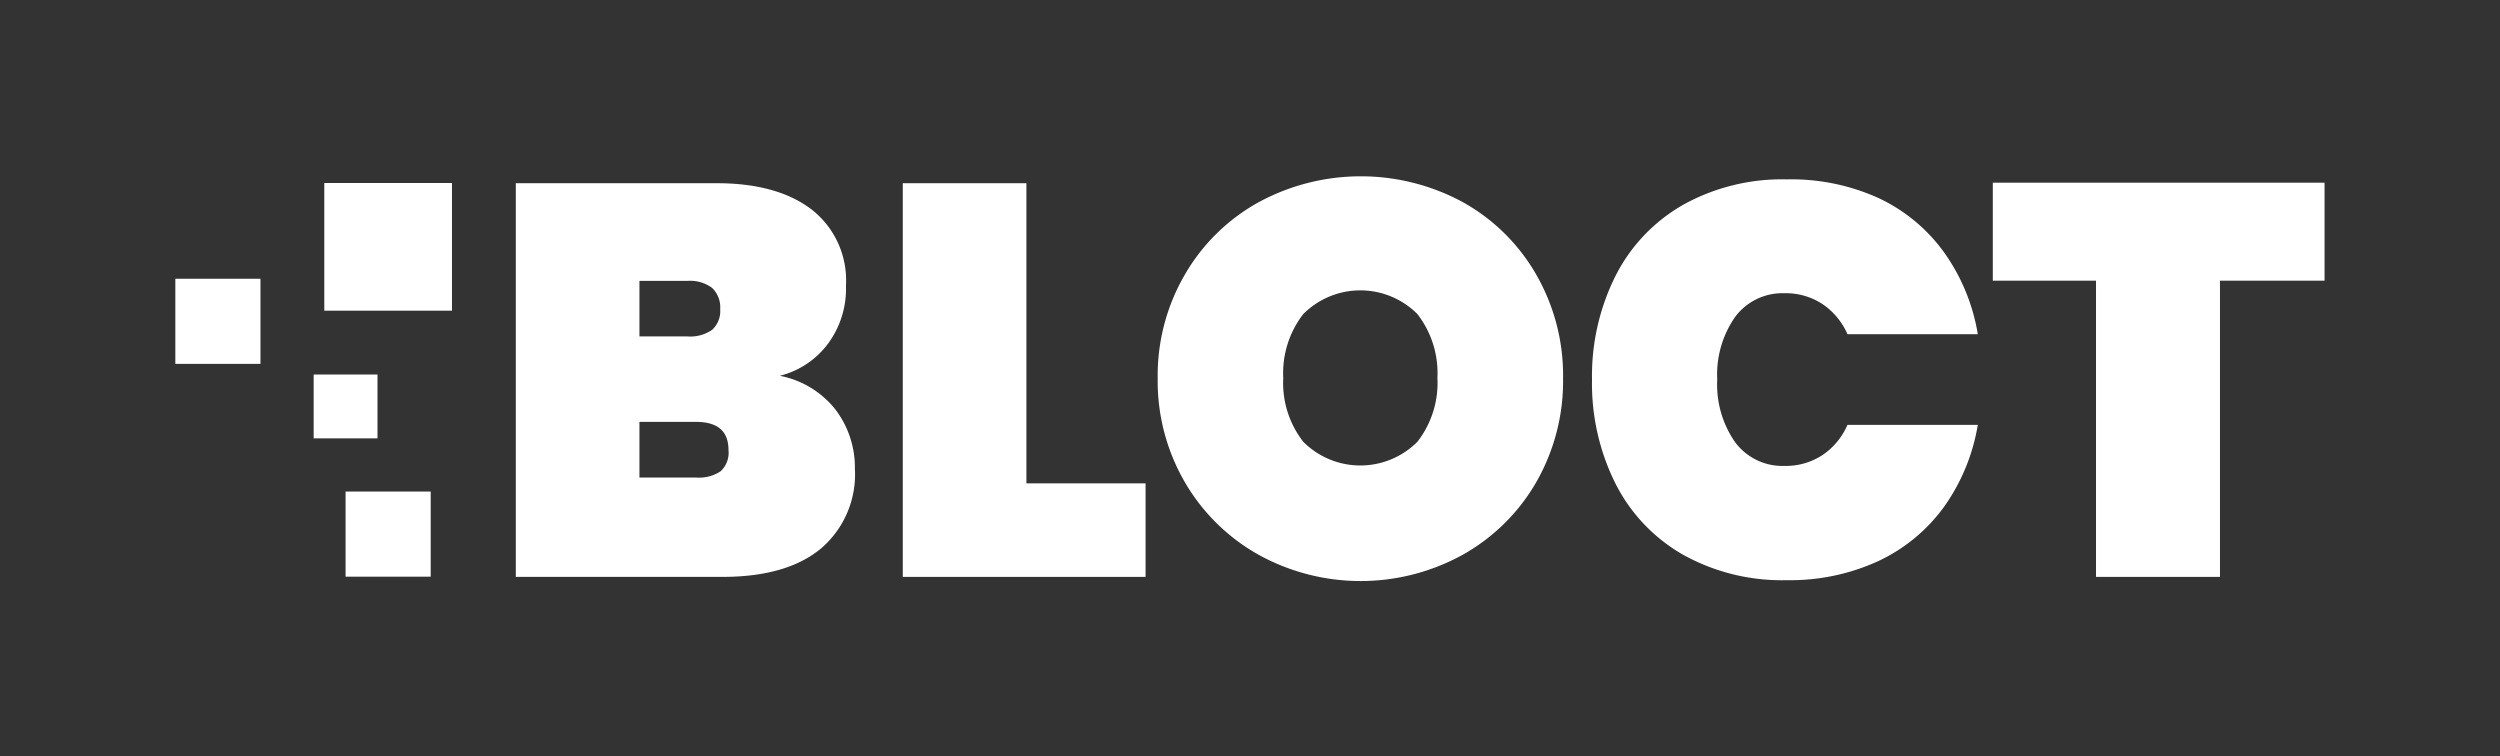 <svg xmlns="http://www.w3.org/2000/svg" viewBox="0 0 234.97 71.07"><rect x="0" y="0" width="234.97" height="71.07" fill="#333333" stroke="none"/><defs><style>.cls-1{fill:none;}.cls-2{fill:#fff;}</style></defs><title>BLOCT-Logo-White</title><g id="Layer_2" data-name="Layer 2"><g id="Layer_1-2" data-name="Layer 1"><g id="BLOCT-Logo-White"><rect id="footprint" class="cls-1" width="234.97" height="71.07"/><g id="logo"><path class="cls-2" d="M78.49,38.45a9,9,0,0,1,1.86,5.62,9.16,9.16,0,0,1-3.22,7.51q-3.21,2.64-9.23,2.64H48.48v-37H67.37q5.66,0,8.9,2.46a8.45,8.45,0,0,1,3.24,7.17,8.68,8.68,0,0,1-1.7,5.47,8.08,8.08,0,0,1-4.52,3A8.78,8.78,0,0,1,78.49,38.45ZM60.1,31.62h4.5A3.6,3.6,0,0,0,66.93,31a2.39,2.39,0,0,0,.76-1.94,2.53,2.53,0,0,0-.76-2,3.48,3.48,0,0,0-2.33-.66H60.1Zm7.61,12.69a2.36,2.36,0,0,0,.76-2c0-1.78-1-2.66-3.08-2.66H60.1v5.23h5.29A3.7,3.7,0,0,0,67.71,44.31Z"/><path class="cls-2" d="M96.47,45.43h11.2v8.79H84.85v-37H96.47Z"/><path class="cls-2" d="M137.49,19a18.06,18.06,0,0,1,6.88,6.78,19,19,0,0,1,2.54,9.78,19.08,19.08,0,0,1-2.54,9.79,18.26,18.26,0,0,1-6.91,6.8,19.86,19.86,0,0,1-19.15,0,18.39,18.39,0,0,1-6.93-6.8,18.9,18.9,0,0,1-2.57-9.79,18.84,18.84,0,0,1,2.57-9.78A18.12,18.12,0,0,1,118.31,19a20.14,20.14,0,0,1,19.18,0Zm-15,10.52a9.06,9.06,0,0,0-1.88,6,9,9,0,0,0,1.88,6,7.57,7.57,0,0,0,10.73,0,9,9,0,0,0,1.88-6,9.06,9.06,0,0,0-1.88-6,7.57,7.57,0,0,0-10.73,0Z"/><path class="cls-2" d="M176.55,18.61a15.89,15.89,0,0,1,6.17,5.11,18.37,18.37,0,0,1,3.17,7.69H173.64a6.56,6.56,0,0,0-2.38-2.85,6.25,6.25,0,0,0-3.53-1,5.55,5.55,0,0,0-4.63,2.2,9.46,9.46,0,0,0-1.7,5.92,9.45,9.45,0,0,0,1.7,5.91,5.55,5.55,0,0,0,4.63,2.2,6.25,6.25,0,0,0,3.53-1,6.53,6.53,0,0,0,2.38-2.86h12.25a18.46,18.46,0,0,1-3.17,7.7,16,16,0,0,1-6.17,5.1,19.85,19.85,0,0,1-8.61,1.8,19.12,19.12,0,0,1-9.73-2.38,16,16,0,0,1-6.36-6.67,21,21,0,0,1-2.22-9.78,21,21,0,0,1,2.22-9.79,16,16,0,0,1,6.36-6.67,19.12,19.12,0,0,1,9.73-2.38A19.85,19.85,0,0,1,176.55,18.61Z"/><path class="cls-2" d="M218.48,17.17v9.21h-9.83V54.22H197V26.38H187.3V17.17Z"/><rect class="cls-2" x="16.48" y="26.2" width="8" height="8"/><rect class="cls-2" x="32.48" y="46.2" width="8" height="8"/><rect class="cls-2" x="30.48" y="17.2" width="12" height="12"/><rect class="cls-2" x="29.48" y="35.2" width="6" height="6"/></g></g></g></g></svg>